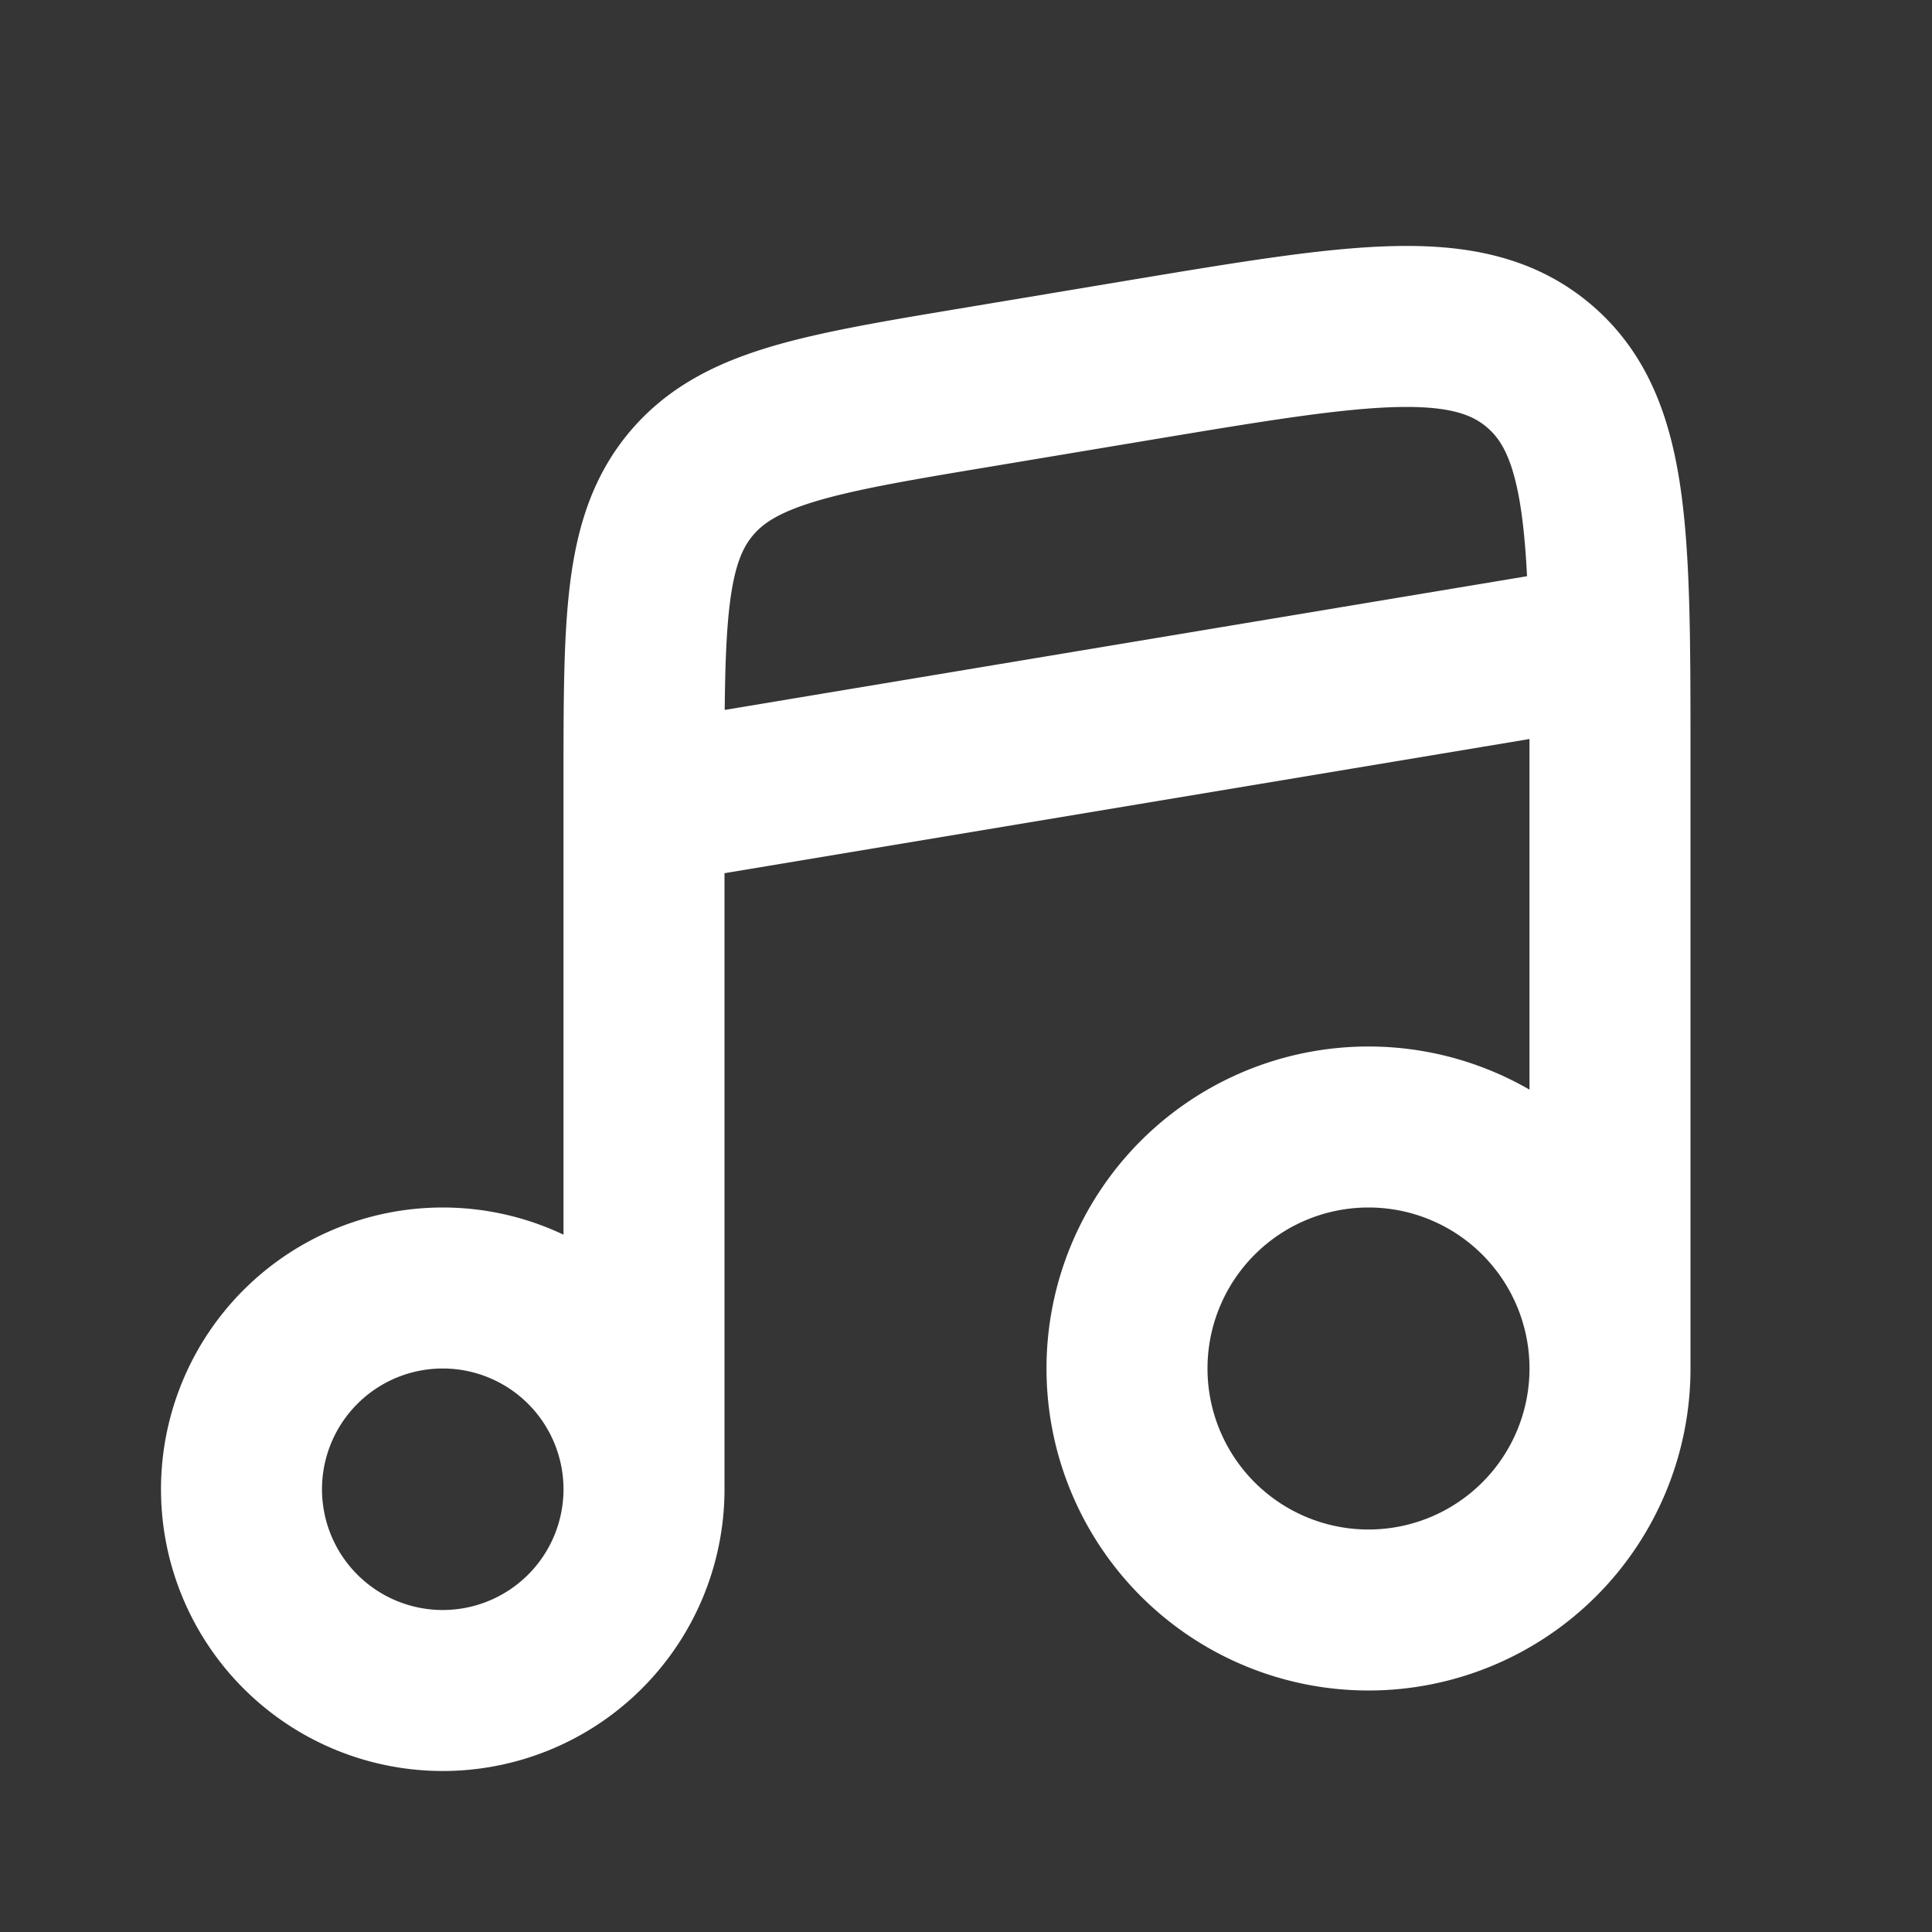 <svg xmlns="http://www.w3.org/2000/svg" width="24" height="24" fill="none"><rect width="100%" height="100%" fill="#333333" stroke="none"/><path fill="#fff" fill-opacity=".01" d="M24 0v24H0V0z"/><path stroke="#FFFFFF" stroke-width="2" d="M20 17a3 3 0 1 1-6 0 3 3 0 0 1 6 0Zm0 0V9.402c0-2.74 0-4.11-.884-4.858-.884-.75-2.235-.524-4.938-.074l-2 .334c-1.995.332-2.993.499-3.586 1.198C8 6.702 8 7.712 8 9.736V18.5m0 0a2.5 2.5 0 1 1-5 0 2.5 2.5 0 0 1 5 0ZM20 8 8 10"/></svg>